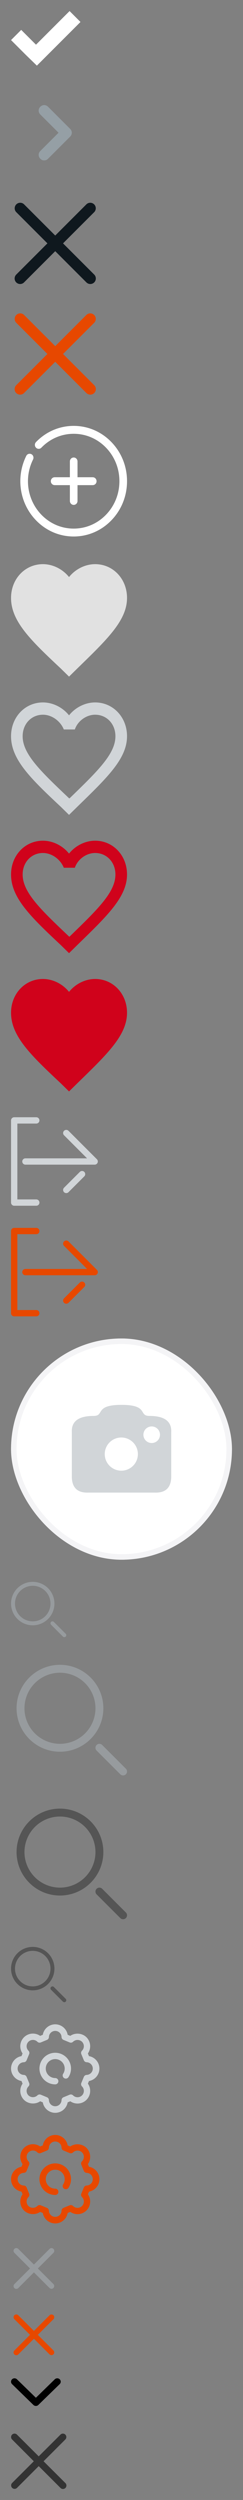 <svg xmlns="http://www.w3.org/2000/svg" xmlns:xlink="http://www.w3.org/1999/xlink" width="44" height="452" viewBox="0 0 44 452"><rect x="0" y="0" width="44" height="452" fill="#808080" stroke="none"/><svg width="17" height="14" viewBox="-2 -2 17 14" id="arrow-check" y="0"><title>Layer 1</title><path d="M12.571 1.973L4.677 9.866 2.672 7.917l.005.006L0 5.246l1.84-1.841 2.677 2.677L10.599 0l1.972 1.973z" fill="#fff"></path></svg><svg width="20" height="20" viewBox="-2 -2 20 20" id="breadcrumb-svg" y="14"><path fill="#959FA5" d="M6 13c-.3 0-.5-.1-.7-.3-.4-.4-.4-1 0-1.4L8.6 8 5.3 4.7c-.4-.4-.4-1 0-1.4s1-.4 1.4 0l4 4c.4.4.4 1 0 1.4l-4 4c-.2.2-.4.3-.7.3z"></path></svg><svg width="20" height="20" viewBox="-2 -2 20 20" id="icon-close" y="34"><path fill="#0F181E" fill-rule="evenodd" d="M9.414 8l5.657-5.657A1 1 0 0 0 13.657.93L8 6.586 2.343.929A1 1 0 0 0 .93 2.343L6.586 8 .929 13.657a1 1 0 0 0 1.414 1.414L8 9.414l5.657 5.657a1 1 0 0 0 1.414-1.414L9.414 8z"></path></svg><svg width="20" height="20" viewBox="-2 -2 20 20" id="icon-close-hover" y="54"><path fill="#e74800" fill-rule="evenodd" d="M9.414 8l5.657-5.657A1 1 0 0 0 13.657.93L8 6.586 2.343.929A1 1 0 0 0 .93 2.343L6.586 8 .929 13.657a1 1 0 0 0 1.414 1.414L8 9.414l5.657 5.657a1 1 0 0 0 1.414-1.414L9.414 8z"></path></svg><svg width="26" height="26" viewBox="-2 -2 26 26" id="icon-create" y="74"><g fill="#FFF"><path d="M11.345 21c-2.58 0-5.004-1.04-6.827-2.93C1.538 14.985.83 10.305 2.757 6.426a.679.679 0 0 1 .929-.309c.338.18.472.611.297.963-1.651 3.325-1.045 7.336 1.51 9.982 1.563 1.619 3.64 2.51 5.852 2.51 2.21 0 4.289-.891 5.852-2.51 1.562-1.62 2.424-3.772 2.424-6.061 0-2.29-.861-4.442-2.424-6.06-1.564-1.62-3.641-2.511-5.852-2.511-2.211 0-4.29.892-5.852 2.51a.672.672 0 0 1-.975 0 .732.732 0 0 1 0-1.01C6.34 2.041 8.766 1 11.345 1c2.58 0 5.004 1.04 6.827 2.93C19.996 5.817 21 8.328 21 11c0 2.67-1.004 5.182-2.828 7.07-1.823 1.89-4.248 2.93-6.827 2.93z"></path><path d="M11.345 15.286c-.38 0-.69-.32-.69-.715V7.43c0-.395.31-.715.69-.715.38 0 .69.32.69.715v7.142a.702.702 0 0 1-.69.715z"></path><path d="M14.793 11.714H7.897a.703.703 0 0 1-.69-.714c0-.394.309-.714.69-.714h6.896c.381 0 .69.32.69.714a.702.702 0 0 1-.69.714z"></path></g></svg><svg width="25" height="25" viewBox="-2 -2 25 25" id="icon-like-bg" y="100"><path fill="#e1e1e1" fill-rule="evenodd" d="M15.225 0c-1.785 0-3.57.889-4.725 2.333C9.345.89 7.56 0 5.775 0 2.52 0 0 2.667 0 6.111c0 4.222 3.57 7.667 9.03 12.778l1.47 1.444 1.47-1.444C17.325 13.667 21 10.222 21 6.11 21 2.667 18.48 0 15.225 0z"></path></svg><svg width="25" height="25" viewBox="-2 -2 25 25" id="icon-like-default" y="125"><path fill="#d1d5d8" fill-rule="evenodd" d="M15.225 0c-1.785 0-3.57.889-4.725 2.333C9.345.89 7.56 0 5.775 0 2.52 0 0 2.667 0 6.111c0 4.222 3.57 7.667 9.03 12.778l1.47 1.444 1.47-1.444C17.325 13.667 21 10.222 21 6.11 21 2.667 18.48 0 15.225 0zm-4.62 17.333H10.5l-.105-.11C5.355 12.443 2.1 9.332 2.1 6.11c0-2.222 1.575-3.889 3.675-3.889 1.575 0 3.15 1.111 3.78 2.667h1.995c.525-1.556 2.1-2.667 3.675-2.667 2.1 0 3.675 1.667 3.675 3.89 0 3.221-3.255 6.332-8.295 11.221z"></path></svg><svg width="25" height="25" viewBox="-2 -2 25 25" id="icon-like-empty" y="150"><path fill="#D0021B" fill-rule="evenodd" d="M15.225 0c-1.785 0-3.57.889-4.725 2.333C9.345.89 7.56 0 5.775 0 2.52 0 0 2.667 0 6.111c0 4.222 3.57 7.667 9.03 12.778l1.47 1.444 1.47-1.444C17.325 13.667 21 10.222 21 6.11 21 2.667 18.48 0 15.225 0zm-4.62 17.333H10.5l-.105-.11C5.355 12.443 2.1 9.332 2.1 6.11c0-2.222 1.575-3.889 3.675-3.889 1.575 0 3.15 1.111 3.78 2.667h1.995c.525-1.556 2.1-2.667 3.675-2.667 2.1 0 3.675 1.667 3.675 3.89 0 3.221-3.255 6.332-8.295 11.221z"></path></svg><svg width="25" height="25" viewBox="-2 -2 25 25" id="icon-like-liked" y="175"><path fill="#D0021B" fill-rule="evenodd" d="M15.225 0c-1.785 0-3.57.889-4.725 2.333C9.345.89 7.56 0 5.775 0 2.52 0 0 2.667 0 6.111c0 4.222 3.57 7.667 9.03 12.778l1.47 1.444 1.47-1.444C17.325 13.667 21 10.222 21 6.11 21 2.667 18.48 0 15.225 0z"></path></svg><svg width="20" height="20" viewBox="-2 -2 20 20" id="icon-logout" y="200"><g fill="#D1D5D8"><path d="M15.547 7.596a.572.572 0 0 1-.404.975H2.57a.572.572 0 0 1 0-1.142h11.192L9.596 3.26a.57.57 0 1 1 .808-.808l5.143 5.143zm-2.118 2.69a.57.57 0 0 1-.168.404l-2.857 2.857a.57.57 0 1 1-.807-.808l2.857-2.857a.57.57 0 0 1 .975.404z"></path><path d="M5.143 15.429a.57.57 0 0 0-.572-.572H1.143V1.143H4.57A.571.571 0 1 0 4.57 0h-4A.571.571 0 0 0 0 .571V15.43a.57.57 0 0 0 .571.57h4a.57.57 0 0 0 .572-.571z"></path></g></svg><svg width="20" height="20" viewBox="-2 -2 20 20" id="icon-logout-hover" y="220"><g fill="#e74800"><path d="M15.547 7.596a.572.572 0 0 1-.404.975H2.57a.572.572 0 0 1 0-1.142h11.192L9.596 3.26a.57.57 0 1 1 .808-.808l5.143 5.143zm-2.118 2.69a.57.57 0 0 1-.168.404l-2.857 2.857a.57.57 0 1 1-.807-.808l2.857-2.857a.57.57 0 0 1 .975.404z"></path><path d="M5.143 15.429a.57.57 0 0 0-.572-.572H1.143V1.143H4.57A.571.571 0 1 0 4.57 0h-4A.571.571 0 0 0 0 .571V15.43a.57.57 0 0 0 .571.57h4a.57.57 0 0 0 .572-.571z"></path></g></svg><svg width="44" height="44" viewBox="-2 -2 44 44" id="icon-photo" y="240"><defs><rect id="a" width="40" height="40" rx="20"></rect></defs><g fill="none" fill-rule="evenodd"><use fill="#FFF" xlink:href="#a"></use><rect width="39" height="39" x=".5" y=".5" stroke="#F4F4F6" rx="19.5"></rect><path fill="#D1D5D8" d="M20.005 12c4.968.001 3.025 2.001 5.042 2.001 2.724 0 4.043.97 3.958 2.91v8.016c0 2.021-.988 3-2.965 2.937H13.97c-1.977.063-2.965-.916-2.965-2.937V16.91C10.92 14.97 12.24 14 14.963 14c2.017 0 .074-2 5.043-2.001zm-.038 5.902a3 3 0 1 0 0 6 3 3 0 0 0 0-6zm5.5-2a1.5 1.5 0 1 0 1.5 1.5 1.5 1.5 0 0 0-1.5-1.5z"></path></g></svg><svg width="14" height="14" viewBox="-2 -2 14 14" id="icon-search" y="284"><path d="M3.929 0A3.933 3.933 0 0 0 0 3.929a3.933 3.933 0 0 0 3.929 3.928A3.933 3.933 0 0 0 7.857 3.93 3.933 3.933 0 0 0 3.93 0zm0 7.143A3.218 3.218 0 0 1 .714 3.929 3.218 3.218 0 0 1 3.93.714 3.218 3.218 0 0 1 7.143 3.93a3.218 3.218 0 0 1-3.214 3.214zM9.895 9.39L7.752 7.247a.357.357 0 1 0-.505.506L9.39 9.895a.356.356 0 0 0 .505 0 .357.357 0 0 0 0-.505z" fill="#979B9E"></path></svg><svg width="26" height="26" viewBox="-2 -2 26 26" id="icon-search-big" y="298"><path d="M8.857 1C4.525 1 1 4.525 1 8.857c0 4.332 3.525 7.857 7.857 7.857 4.332 0 7.857-3.525 7.857-7.857C16.714 4.525 13.19 1 8.857 1zm0 14.286A6.436 6.436 0 0 1 2.43 8.857 6.436 6.436 0 0 1 8.857 2.43a6.436 6.436 0 0 1 6.429 6.428 6.436 6.436 0 0 1-6.429 6.429zM20.79 19.78l-4.286-4.285a.713.713 0 1 0-1.01 1.01l4.287 4.286a.712.712 0 0 0 1.01 0 .714.714 0 0 0 0-1.01z" fill="#979B9E"></path></svg><svg width="26" height="26" viewBox="-2 -2 26 26" id="icon-search-big-hover" y="324"><path d="M8.857 1C4.525 1 1 4.525 1 8.857c0 4.332 3.525 7.857 7.857 7.857 4.332 0 7.857-3.525 7.857-7.857C16.714 4.525 13.19 1 8.857 1zm0 14.286A6.436 6.436 0 0 1 2.43 8.857 6.436 6.436 0 0 1 8.857 2.43a6.436 6.436 0 0 1 6.429 6.428 6.436 6.436 0 0 1-6.429 6.429zM20.79 19.78l-4.286-4.285a.713.713 0 1 0-1.01 1.01l4.287 4.286a.712.712 0 0 0 1.01 0 .714.714 0 0 0 0-1.01z" fill="#555"></path></svg><svg width="14" height="14" viewBox="-2 -2 14 14" id="icon-search-hover" y="350"><path d="M3.929 0A3.933 3.933 0 0 0 0 3.929a3.933 3.933 0 0 0 3.929 3.928A3.933 3.933 0 0 0 7.857 3.93 3.933 3.933 0 0 0 3.93 0zm0 7.143A3.218 3.218 0 0 1 .714 3.929 3.218 3.218 0 0 1 3.93.714 3.218 3.218 0 0 1 7.143 3.93a3.218 3.218 0 0 1-3.214 3.214zM9.895 9.39L7.752 7.247a.357.357 0 1 0-.505.506L9.39 9.895a.356.356 0 0 0 .505 0 .357.357 0 0 0 0-.505z" fill="#555"></path></svg><svg width="20" height="20" viewBox="-2 -2 20 20" id="icon-settings" y="364"><g fill="#D1D5D8"><path d="M16 8a2.29 2.29 0 0 0-1.89-2.251l-.198-.478a2.289 2.289 0 0 0-.255-2.928c-.77-.769-2.057-.869-2.929-.256l-.477-.197A2.29 2.29 0 0 0 8 0a2.29 2.29 0 0 0-2.251 1.89l-.478.197a2.29 2.29 0 0 0-2.928.256 2.27 2.27 0 0 0-.67 1.617c0 .476.145.93.414 1.312l-.197.477A2.29 2.29 0 0 0 0 8a2.29 2.29 0 0 0 1.89 2.251l.197.477a2.29 2.29 0 0 0 .256 2.929c.768.768 2.058.869 2.929.256l.477.197A2.29 2.29 0 0 0 8.001 16a2.288 2.288 0 0 0 2.25-1.89l.478-.198a2.289 2.289 0 0 0 3.598-1.872c0-.476-.145-.93-.414-1.312l.198-.477A2.289 2.289 0 0 0 16 8zm-2.286 1.144c-.23 0-.44.139-.528.353l-.461 1.113a.571.571 0 0 0 .124.623c.216.216.334.502.334.808 0 .305-.118.592-.334.808a1.145 1.145 0 0 1-1.617 0 .571.571 0 0 0-.623-.124l-1.114.462a.571.571 0 0 0-.352.528 1.144 1.144 0 0 1-2.286 0c0-.231-.14-.44-.352-.528l-1.115-.462a.571.571 0 0 0-.623.124 1.17 1.17 0 0 1-1.616 0 1.144 1.144 0 0 1 0-1.616.571.571 0 0 0 .124-.623l-.461-1.113a.571.571 0 0 0-.528-.353 1.144 1.144 0 0 1 0-2.286c.23 0 .44-.14.528-.353l.461-1.114a.571.571 0 0 0-.124-.623 1.135 1.135 0 0 1-.334-.808 1.144 1.144 0 0 1 1.951-.809c.163.164.41.212.623.124l1.114-.461a.572.572 0 0 0 .352-.528 1.144 1.144 0 0 1 2.286 0c0 .23.14.44.352.528l1.115.461c.213.088.46.04.623-.124a1.17 1.17 0 0 1 1.616 0 1.146 1.146 0 0 1 0 1.617.571.571 0 0 0-.124.623l.461 1.114a.572.572 0 0 0 .528.352 1.145 1.145 0 0 1 0 2.287z"></path><path d="M8 5.143A2.86 2.86 0 0 0 5.143 8 2.86 2.86 0 0 0 8 10.857a.571.571 0 1 0 0-1.143c-.945 0-1.714-.769-1.714-1.714S7.055 6.286 8 6.286a1.716 1.716 0 0 1 1.44 2.647.57.57 0 1 0 .958.621c.3-.463.46-1 .46-1.554A2.86 2.86 0 0 0 8 5.143z"></path></g></svg><svg width="20" height="20" viewBox="-2 -2 20 20" id="icon-settings-hover" y="384"><g fill="#e74800"><path d="M16 8a2.29 2.29 0 0 0-1.89-2.251l-.198-.478a2.289 2.289 0 0 0-.255-2.928c-.77-.769-2.057-.869-2.929-.256l-.477-.197A2.29 2.29 0 0 0 8 0a2.29 2.29 0 0 0-2.251 1.89l-.478.197a2.29 2.29 0 0 0-2.928.256 2.27 2.27 0 0 0-.67 1.617c0 .476.145.93.414 1.312l-.197.477A2.29 2.29 0 0 0 0 8a2.29 2.29 0 0 0 1.89 2.251l.197.477a2.29 2.29 0 0 0 .256 2.929c.768.768 2.058.869 2.929.256l.477.197A2.29 2.29 0 0 0 8.001 16a2.288 2.288 0 0 0 2.25-1.89l.478-.198a2.289 2.289 0 0 0 3.598-1.872c0-.476-.145-.93-.414-1.312l.198-.477A2.289 2.289 0 0 0 16 8zm-2.286 1.144c-.23 0-.44.139-.528.353l-.461 1.113a.571.571 0 0 0 .124.623c.216.216.334.502.334.808 0 .305-.118.592-.334.808a1.145 1.145 0 0 1-1.617 0 .571.571 0 0 0-.623-.124l-1.114.462a.571.571 0 0 0-.352.528 1.144 1.144 0 0 1-2.286 0c0-.231-.14-.44-.352-.528l-1.115-.462a.571.571 0 0 0-.623.124 1.17 1.17 0 0 1-1.616 0 1.144 1.144 0 0 1 0-1.616.571.571 0 0 0 .124-.623l-.461-1.113a.571.571 0 0 0-.528-.353 1.144 1.144 0 0 1 0-2.286c.23 0 .44-.14.528-.353l.461-1.114a.571.571 0 0 0-.124-.623 1.135 1.135 0 0 1-.334-.808 1.144 1.144 0 0 1 1.951-.809c.163.164.41.212.623.124l1.114-.461a.572.572 0 0 0 .352-.528 1.144 1.144 0 0 1 2.286 0c0 .23.14.44.352.528l1.115.461c.213.088.46.04.623-.124a1.17 1.17 0 0 1 1.616 0 1.146 1.146 0 0 1 0 1.617.571.571 0 0 0-.124.623l.461 1.114a.572.572 0 0 0 .528.352 1.145 1.145 0 0 1 0 2.287z"></path><path d="M8 5.143A2.86 2.86 0 0 0 5.143 8 2.86 2.86 0 0 0 8 10.857a.571.571 0 1 0 0-1.143c-.945 0-1.714-.769-1.714-1.714S7.055 6.286 8 6.286a1.716 1.716 0 0 1 1.44 2.647.57.57 0 1 0 .958.621c.3-.463.46-1 .46-1.554A2.86 2.86 0 0 0 8 5.143z"></path></g></svg><svg width="12" height="12" viewBox="-2 -2 12 12" id="icon-tag-close" y="404"><path fill="#979B9E" fill-rule="evenodd" d="M4.85 4.142l2.828-2.828A.5.5 0 1 0 6.97.607L4.142 3.435 1.314.607a.5.5 0 1 0-.707.707l2.828 2.828L.607 6.971a.5.5 0 1 0 .707.707l2.828-2.829 2.829 2.829a.5.5 0 0 0 .707-.707L4.849 4.142z"></path></svg><svg width="12" height="12" viewBox="-2 -2 12 12" id="icon-tag-close-hover" y="416"><path fill="#e74800" fill-rule="evenodd" d="M4.85 4.142l2.828-2.828A.5.5 0 1 0 6.97.607L4.142 3.435 1.314.607a.5.5 0 1 0-.707.707l2.828 2.828L.607 6.971a.5.5 0 1 0 .707.707l2.828-2.829 2.829 2.829a.5.5 0 0 0 .707-.707L4.849 4.142z"></path></svg><svg width="13" height="10" viewBox="-2 -2 13 10" id="icon_arrow" y="428"><defs><style>.cls-icon-arrow{fill:#000;fill-rule:evenodd}</style></defs><path id="icon_arrow" class="cls-icon-arrow" d="M4337.5 2240a.661.661 0 0 1-.45-.18l-3.87-3.77a.616.616 0 0 1 0-.87.64.64 0 0 1 .89 0l3.43 3.34 3.42-3.34a.64.64 0 0 1 .89 0 .6.6 0 0 1 0 .87l-3.87 3.77a.62.62 0 0 1-.44.18z" transform="translate(-4333 -2235)"></path></svg><svg width="14.03" height="14" viewBox="-2 -2 14.03 14" id="icon_modal-close" y="438"><defs><style>.cls-icon-modal-close{fill:#333;fill-rule:evenodd}</style></defs><path id="icon_cross" class="cls-icon-modal-close" d="M4407.86 2238l3.94-3.94a.622.622 0 1 0-.88-.88l-3.94 3.93-3.94-3.93a.622.622 0 0 0-.88.88l3.93 3.94-3.93 3.93a.626.626 0 0 0 .88.89l3.94-3.94 3.94 3.94a.626.626 0 1 0 .88-.89z" transform="translate(-4401.97 -2233)"></path></svg></svg>